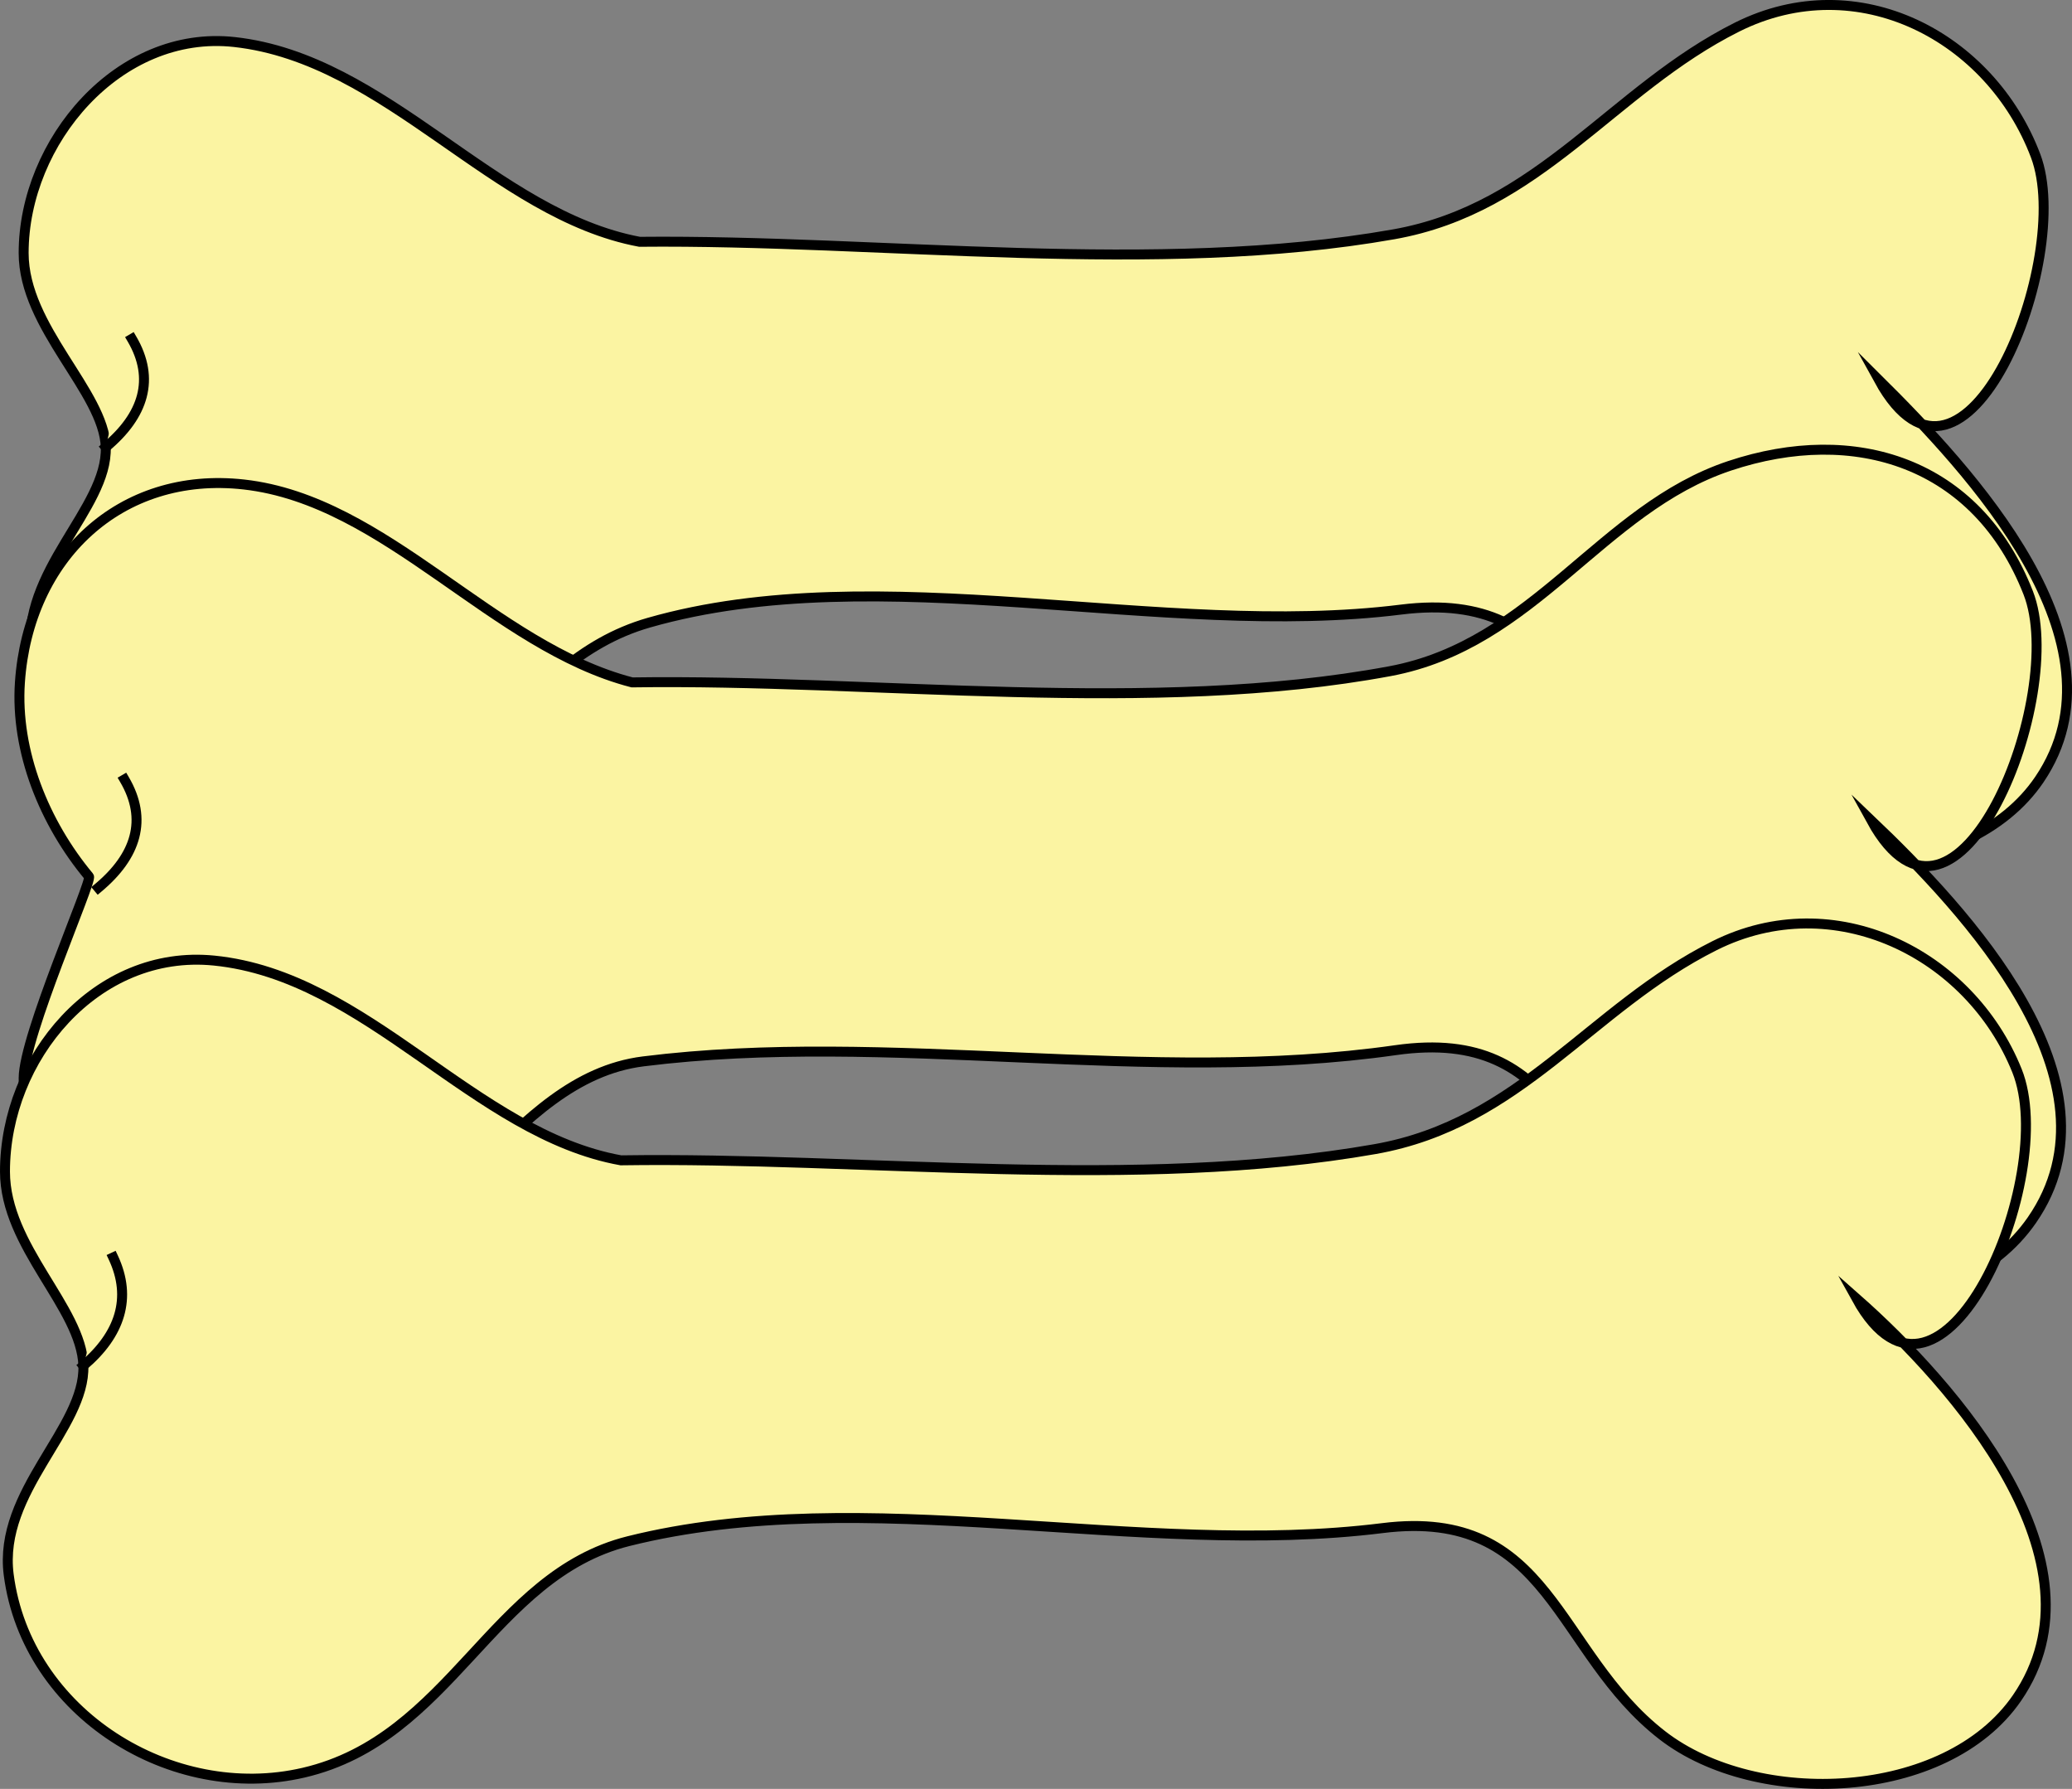 <svg xmlns="http://www.w3.org/2000/svg" xmlns:xlink="http://www.w3.org/1999/xlink" version="1.1" id="Layer_1" x="0px" y="0px" enable-background="new 0 0 822.05 841.89" xml:space="preserve" viewBox="202 241.57 416.3 359.33">
<rect x="202" y="241.57" width="416.3" height="359.33" fill="#808080" stroke="none"/>
<path fill-rule="evenodd" clip-rule="evenodd" fill="#FBF4A2" stroke="#000000" stroke-width="2" stroke-linecap="square" stroke-miterlimit="10" d="  M330.5,290.14c48.538-0.48,103.812,6.924,151.5-1.5c29.485-5.208,43.92-29.085,69-41.625c24.289-12.145,50.956,1.92,60,25.875  c7.775,20.595-14.363,76.16-31.5,45c18.123,18.008,50.888,52.688,32.25,80.25c-14.205,21.008-53.211,22.212-72,7.5  c-21.436-16.785-21.817-45.929-56.25-41.625c-47.961,5.995-104.812-10.607-151.125,2.625c-27.733,7.924-35.634,39.69-65.625,46.5  c-26.766,6.078-54.954-11.911-58.5-39.75c-2.183-17.138,15.422-29.602,15-42c-0.379-11.14-16.5-23.986-16.5-39  c0-22.336,19.089-44.962,42.375-42.375C279.804,253.424,301.162,284.641,330.5,290.14z"/>
<path fill-rule="evenodd" clip-rule="evenodd" fill="#FBF4A2" d="M228.5,309.64c1.086,9.225,4.767,13.374-5.25,21.75  C224.989,324.188,226.191,316.675,228.5,309.64z"/>
<path fill="none" stroke="#000000" stroke-width="2" stroke-linecap="square" stroke-miterlimit="10" d="M228.5,309.64  c4.72,8.032,2.361,15.385-5.25,21.75"/>
<path fill-rule="evenodd" clip-rule="evenodd" fill="#FBF4A2" stroke="#000000" stroke-width="2" stroke-linecap="square" stroke-miterlimit="10" d="  M329,378.64c48.674-0.719,104.512,6.644,152.25-2.25c29.167-5.434,42.358-32.619,68.25-41.25c25.101-8.367,49.687-0.791,60,25.5  c8.07,20.572-14.415,76.815-31.5,45.75c18.806,17.959,51.456,52.474,32.25,80.25c-14.911,21.564-53.112,21.436-72,6.75  c-21.461-16.687-21.587-45.773-55.875-40.875c-49.523,7.075-101.696-3.929-151.125,2.25c-27.275,3.409-39.756,39.564-69,46.875  c-26.108,6.527-55.5-16.467-55.5-43.5c0-8.507,13.842-39.64,13.125-40.5c-8.963-10.756-14.82-25.113-13.875-39  c1.698-24.968,20.118-42.544,45-39.75C279.658,342.108,301.009,371.403,329,378.64z"/>
<path fill-rule="evenodd" clip-rule="evenodd" fill="#FBF4A2" d="M227,398.14c1.086,9.225,4.767,13.374-5.25,21.75  C223.489,412.688,224.691,405.175,227,398.14z"/>
<path fill="none" stroke="#000000" stroke-width="2" stroke-linecap="square" stroke-miterlimit="10" d="M227,398.14  c4.72,8.032,2.361,15.385-5.25,21.75"/>
<path fill-rule="evenodd" clip-rule="evenodd" fill="#FBF4A2" stroke="#000000" stroke-width="2" stroke-linecap="square" stroke-miterlimit="10" d="  M326.75,474.64c48.666-0.723,103.669,6.164,151.5-2.25c29.298-5.154,43.244-28.372,68.25-40.875  c23.957-11.979,51.253,1.505,60.75,25.125c8.55,21.265-15.231,76.577-32.25,45.75c19.584,17.264,51.055,52.932,32.25,80.25  c-14.271,20.733-52.247,22.212-71.25,7.5c-21.624-16.741-22.244-45.876-56.25-41.625c-48.725,6.091-103.983-9.254-151.5,2.625  c-27.555,6.889-35.593,39.599-65.25,46.5c-26.438,6.152-55.625-11.912-59.25-39.75c-2.183-16.762,15.419-29.451,15-42  c-0.392-11.716-15.75-23.854-15.75-39c0-22.758,18.326-44.742,42-42.375C275.883,437.603,297.265,469.333,326.75,474.64z"/>
<path fill-rule="evenodd" clip-rule="evenodd" fill="#FBF4A2" d="M224.75,494.14c1.361,9.036,2.992,14.123-6,21.75  C220.735,508.694,222.254,501.172,224.75,494.14z"/>
<path fill="none" stroke="#000000" stroke-width="2" stroke-linecap="square" stroke-miterlimit="10" d="M224.75,494.14  c3.839,8.161,1.332,15.531-6,21.75"/>
</svg>